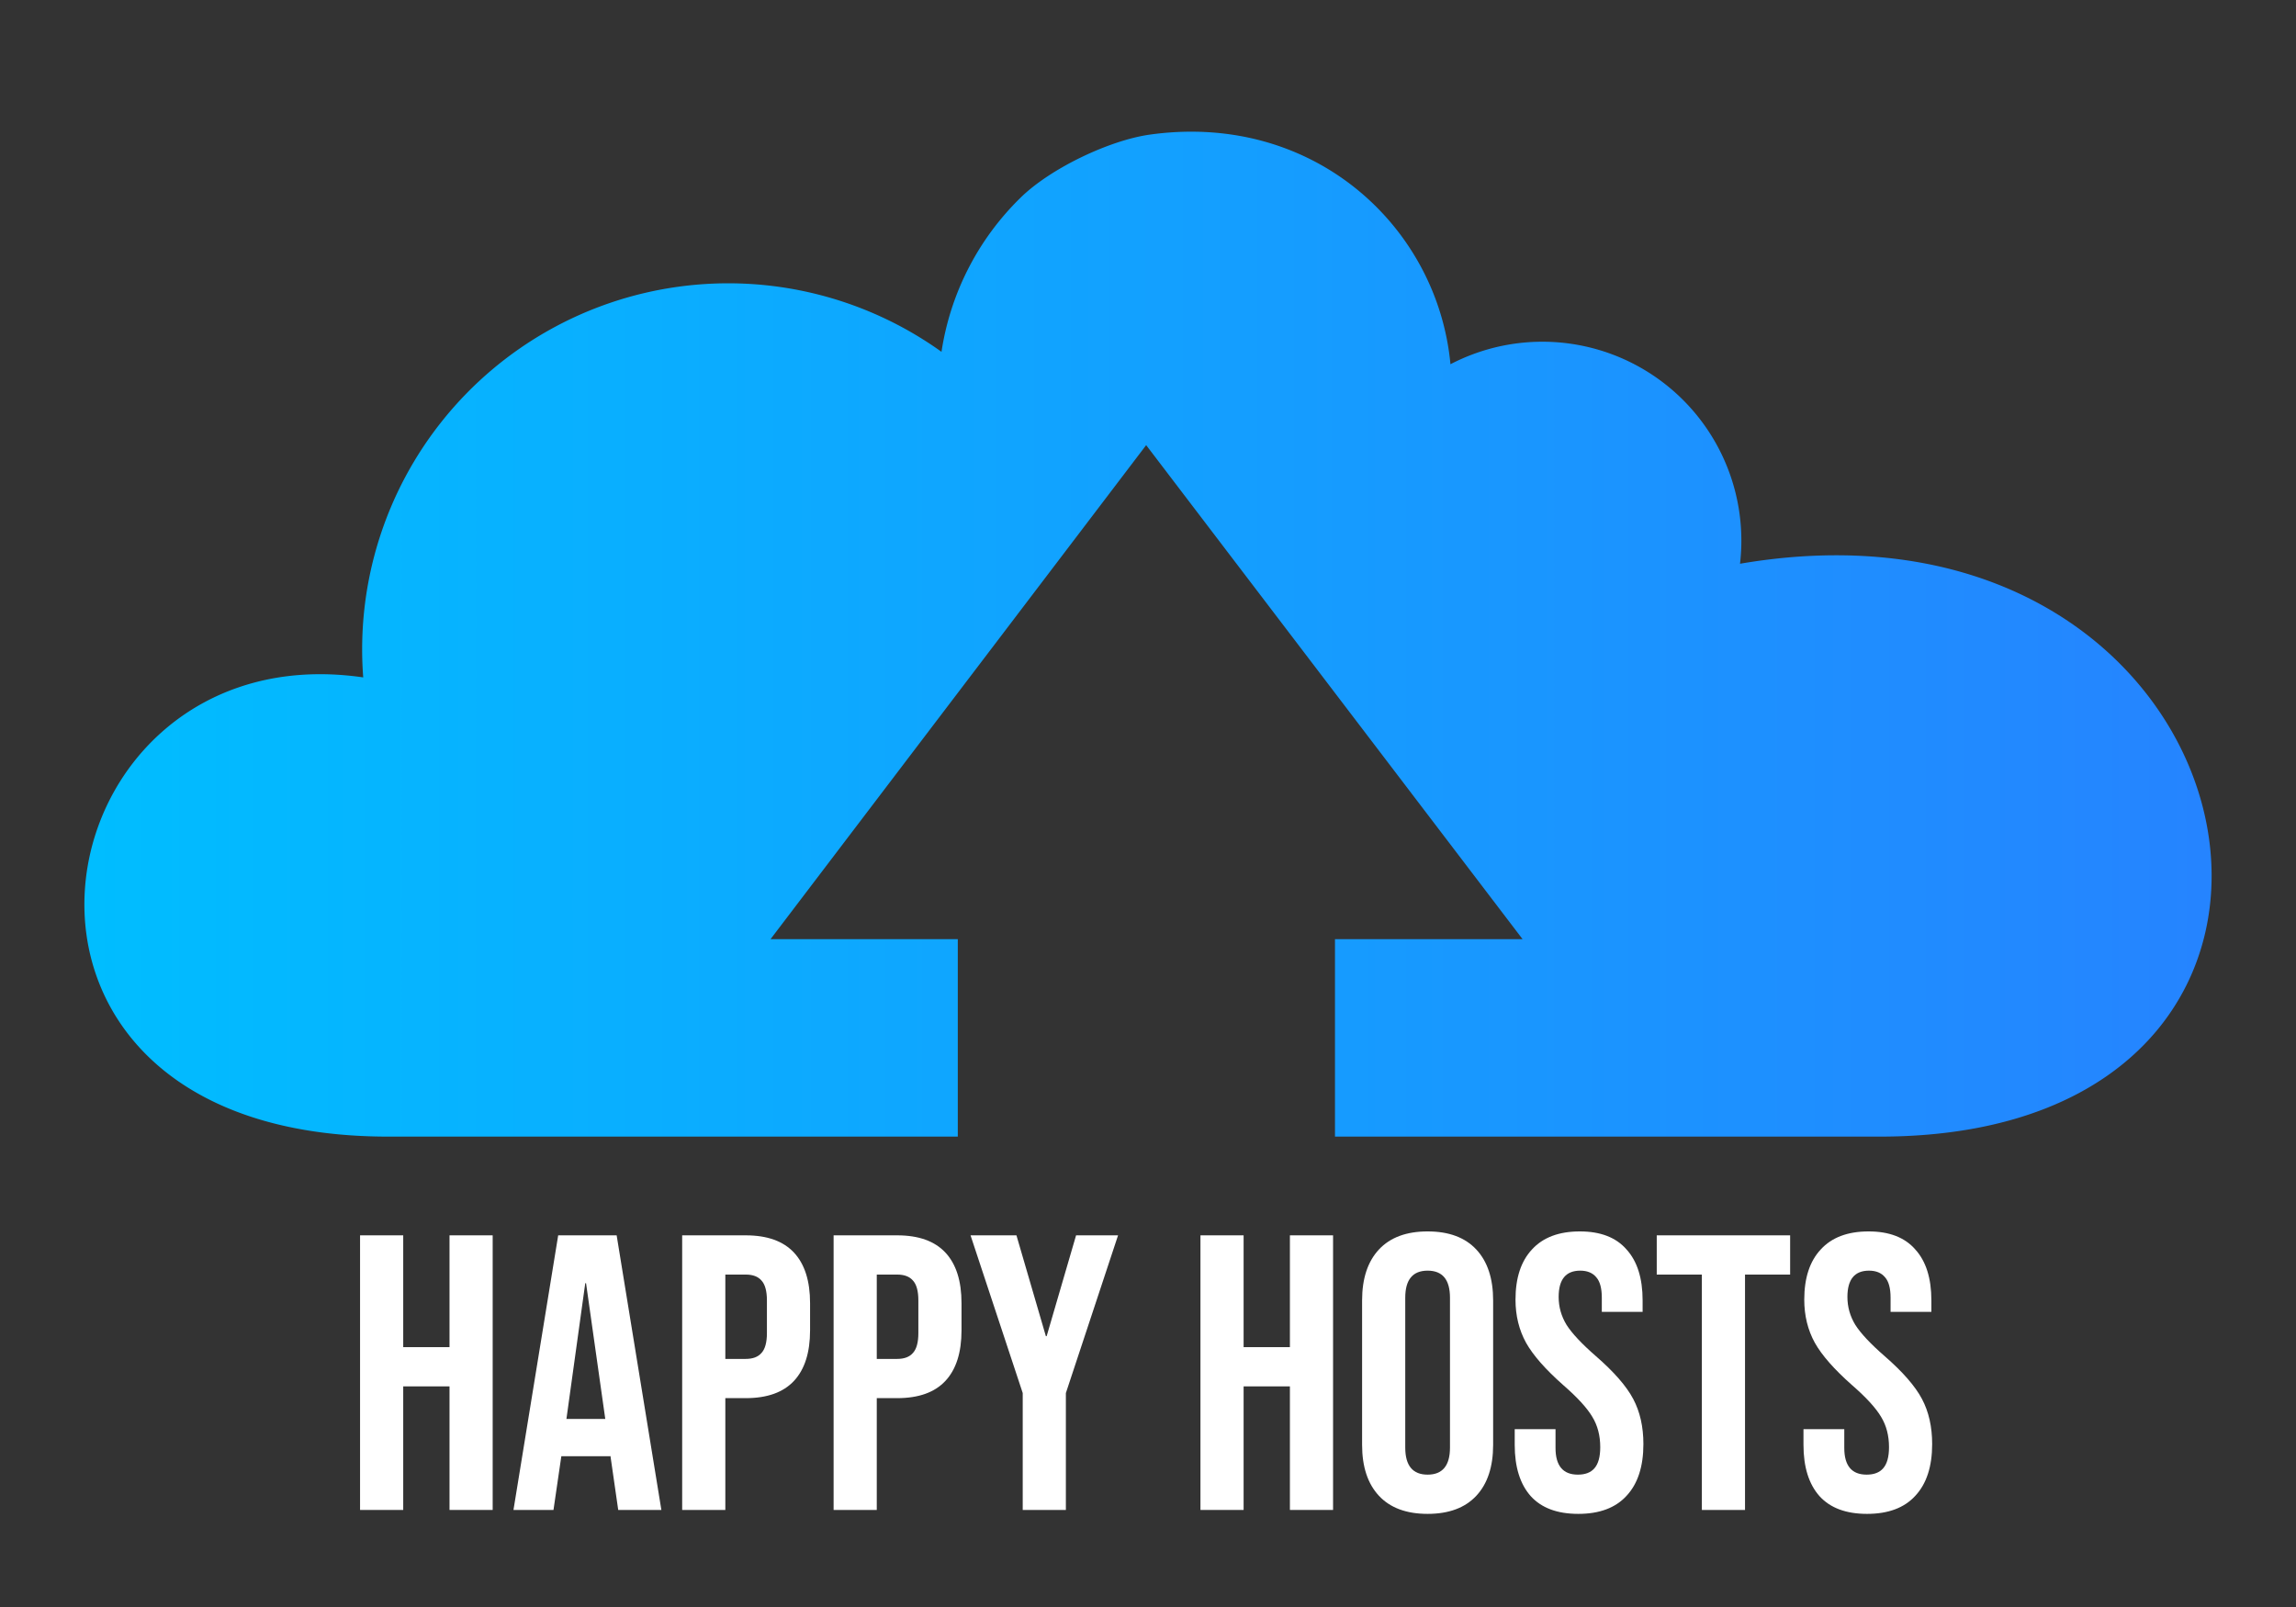 <?xml version="1.0" encoding="UTF-8" standalone="no"?>
<svg
   viewBox="0 0 100 70"
   version="1.1"
   id="svg18"
   sodipodi:docname="logo.svg"
   inkscape:version="1.1 (c68e22c387, 2021-05-23)"
   width="100"
   height="70"
   xmlns:inkscape="http://www.inkscape.org/namespaces/inkscape"
   xmlns:sodipodi="http://sodipodi.sourceforge.net/DTD/sodipodi-0.dtd"
   xmlns:xlink="http://www.w3.org/1999/xlink"
   xmlns="http://www.w3.org/2000/svg"
   xmlns:svg="http://www.w3.org/2000/svg">
  <rect x="0" y="0" width="100" height="70" fill="#333333" stroke="none"/>
  <sodipodi:namedview
     id="namedview20"
     pagecolor="#000000"
     bordercolor="#666666"
     borderopacity="1.0"
     inkscape:pageshadow="2"
     inkscape:pageopacity="0"
     inkscape:pagecheckerboard="0"
     showgrid="false"
     inkscape:zoom="3.8738706"
     inkscape:cx="-27.491883"
     inkscape:cy="36.268635"
     inkscape:window-width="1920"
     inkscape:window-height="1009"
     inkscape:window-x="-8"
     inkscape:window-y="-8"
     inkscape:window-maximized="1"
     inkscape:current-layer="svg18" />
  <defs
     id="defs4">
    <linearGradient
       inkscape:collect="always"
       id="linearGradient935">
      <stop
         style="stop-color:#00bdff;stop-opacity:1;"
         offset="0"
         id="stop931" />
      <stop
         style="stop-color:#2584ff;stop-opacity:1"
         offset="1"
         id="stop933" />
    </linearGradient>
    <style
       id="style2">.cls-1{isolation:isolate;}.cls-2{mix-blend-mode:color-burn;}.cls-3,.cls-4{fill:#00bdff;}.cls-4{font-size:43.51px;font-family:BebasNeue-Regular, Bebas Neue;}</style>
    <linearGradient
       inkscape:collect="always"
       xlink:href="#linearGradient935"
       id="linearGradient937"
       x1="3.743"
       y1="35.881"
       x2="96.028"
       y2="35.881"
       gradientUnits="userSpaceOnUse" />
  </defs>
  <path
     class="cls-3"
     d="M 75.785,24.555 A 8.666,8.666 0 0 0 63.173,15.866 C 62.616,9.891 57.236,4.862 50.076,5.864 48.292,6.116 45.723,7.353 44.441,8.62 A 11.864,11.864 0 0 0 41.006,15.325 15.945,15.945 0 0 0 15.82,29.507 C 1.469,27.42 -2.514,49.51 16.908,49.51 h 24.808 v -8.601 h -8.156 l 16.36,-21.519 16.394,21.519 h -8.17 v 8.601 h 23.721 c 22.844,0 16.972,-28.886 -6.08,-24.954 z"
     id="path10"
     style="isolation:isolate;stroke-width:0.34;fill-opacity:1;fill:url(#linearGradient937)" />
  <g
     aria-label="HAPPY HOSTS"
     id="text12"
     style="font-size:96px;font-family:BebasNeue-Regular, 'Bebas Neue';-inkscape-font-specification:'BebasNeue-Regular, Bebas Neue, Normal';isolation:isolate;fill:#ffffff;stroke-width:0.011"
     class="cls-4"
     transform="matrix(0.178,0,0,0.178,10.786,54.201)">
    <path
       d="m 27.507,-2.192 h 10.56 V 25.168 h 11.328 V -2.192 h 10.56 V 65.008 h -10.56 v -30.24 h -11.328 v 30.24 h -10.56 z"
       style="font-size:96px;font-family:BebasNeue-Regular, 'Bebas Neue';-inkscape-font-specification:'BebasNeue-Regular, Bebas Neue, Normal';isolation:isolate;fill:#ffffff;stroke-width:0.011"
       id="path844" />
    <path
       d="m 75.986,-2.192 h 14.304 L 101.234,65.008 H 90.674 l -1.92,-13.344 v 0.192 h -12 l -1.92,13.152 h -9.792 z m 11.52,44.928 -4.704,-33.216 h -0.192 l -4.608,33.216 z"
       style="font-size:96px;font-family:BebasNeue-Regular, 'Bebas Neue';-inkscape-font-specification:'BebasNeue-Regular, Bebas Neue, Normal';isolation:isolate;fill:#ffffff;stroke-width:0.011"
       id="path846" />
    <path
       d="m 106.322,-2.192 h 15.552 q 7.872,0 11.808,4.224 3.936,4.224 3.936,12.384 v 6.624 q 0,8.16 -3.936,12.384 -3.936,4.224 -11.808,4.224 h -4.992 v 27.36 h -10.56 z m 15.552,30.24 q 2.592,0 3.84,-1.44 1.344,-1.44 1.344,-4.896 v -7.968 q 0,-3.456 -1.344,-4.896 -1.248,-1.44 -3.84,-1.44 h -4.992 V 28.048 Z"
       style="font-size:96px;font-family:BebasNeue-Regular, 'Bebas Neue';-inkscape-font-specification:'BebasNeue-Regular, Bebas Neue, Normal';isolation:isolate;fill:#ffffff;stroke-width:0.011"
       id="path848" />
    <path
       d="m 143.378,-2.192 h 15.552 q 7.872,0 11.808,4.224 3.936,4.224 3.936,12.384 v 6.624 q 0,8.16 -3.936,12.384 -3.936,4.224 -11.808,4.224 h -4.992 v 27.36 h -10.56 z m 15.552,30.24 q 2.592,0 3.84,-1.44 1.344,-1.44 1.344,-4.896 v -7.968 q 0,-3.456 -1.344,-4.896 -1.248,-1.44 -3.84,-1.44 h -4.992 V 28.048 Z"
       style="font-size:96px;font-family:BebasNeue-Regular, 'Bebas Neue';-inkscape-font-specification:'BebasNeue-Regular, Bebas Neue, Normal';isolation:isolate;fill:#ffffff;stroke-width:0.011"
       id="path850" />
    <path
       d="m 189.65,36.4 -12.768,-38.592 h 11.232 l 7.2,24.672 h 0.192 l 7.2,-24.672 h 10.272 l -12.768,38.592 v 28.608 h -10.56 z"
       style="font-size:96px;font-family:BebasNeue-Regular, 'Bebas Neue';-inkscape-font-specification:'BebasNeue-Regular, Bebas Neue, Normal';isolation:isolate;fill:#ffffff;stroke-width:0.011"
       id="path852" />
    <path
       d="m 233.138,-2.192 h 10.56 V 25.168 h 11.328 V -2.192 h 10.56 V 65.008 h -10.56 v -30.24 h -11.328 v 30.24 h -10.56 z"
       style="font-size:96px;font-family:BebasNeue-Regular, 'Bebas Neue';-inkscape-font-specification:'BebasNeue-Regular, Bebas Neue, Normal';isolation:isolate;fill:#ffffff;stroke-width:0.011"
       id="path854" />
    <path
       d="m 288.722,65.968 q -7.776,0 -11.904,-4.416 -4.128,-4.416 -4.128,-12.48 v -35.328 q 0,-8.064 4.128,-12.48 4.128,-4.416 11.904,-4.416 7.776,0 11.904,4.416 4.128,4.416 4.128,12.48 v 35.328 q 0,8.064 -4.128,12.48 -4.128,4.416 -11.904,4.416 z m 0,-9.6 q 5.472,0 5.472,-6.624 v -36.672 q 0,-6.624 -5.472,-6.624 -5.472,0 -5.472,6.624 v 36.672 q 0,6.624 5.472,6.624 z"
       style="font-size:96px;font-family:BebasNeue-Regular, 'Bebas Neue';-inkscape-font-specification:'BebasNeue-Regular, Bebas Neue, Normal';isolation:isolate;fill:#ffffff;stroke-width:0.011"
       id="path856" />
    <path
       d="m 325.586,65.968 q -7.68,0 -11.616,-4.32 -3.936,-4.416 -3.936,-12.576 v -3.84 h 9.984 v 4.608 q 0,6.528 5.472,6.528 2.688,0 4.032,-1.536 1.44,-1.632 1.44,-5.184 0,-4.224 -1.92,-7.392 -1.92,-3.264 -7.104,-7.776 -6.528,-5.76 -9.12,-10.368 -2.592,-4.704 -2.592,-10.56 0,-7.968 4.032,-12.288 4.032,-4.416 11.712,-4.416 7.584,0 11.424,4.416 3.936,4.32 3.936,12.48 v 2.784 h -9.984 v -3.456 q 0,-3.456 -1.344,-4.992 -1.344,-1.632 -3.936,-1.632 -5.28,0 -5.28,6.432 0,3.648 1.92,6.816 2.016,3.168 7.2,7.68 6.624,5.76 9.12,10.464 2.496,4.704 2.496,11.04 0,8.256 -4.128,12.672 -4.032,4.416 -11.808,4.416 z"
       style="font-size:96px;font-family:BebasNeue-Regular, 'Bebas Neue';-inkscape-font-specification:'BebasNeue-Regular, Bebas Neue, Normal';isolation:isolate;fill:#ffffff;stroke-width:0.011"
       id="path858" />
    <path
       d="m 355.826,7.408 h -11.04 v -9.6 h 32.64 v 9.6 h -11.04 V 65.008 h -10.56 z"
       style="font-size:96px;font-family:BebasNeue-Regular, 'Bebas Neue';-inkscape-font-specification:'BebasNeue-Regular, Bebas Neue, Normal';isolation:isolate;fill:#ffffff;stroke-width:0.011"
       id="path860" />
    <path
       d="m 396.242,65.968 q -7.68,0 -11.616,-4.32 -3.936,-4.416 -3.936,-12.576 v -3.84 h 9.984 v 4.608 q 0,6.528 5.472,6.528 2.688,0 4.032,-1.536 1.44,-1.632 1.44,-5.184 0,-4.224 -1.92,-7.392 -1.92,-3.264 -7.104,-7.776 -6.528,-5.76 -9.12,-10.368 -2.592,-4.704 -2.592,-10.56 0,-7.968 4.032,-12.288 4.032,-4.416 11.712,-4.416 7.584,0 11.424,4.416 3.936,4.32 3.936,12.48 v 2.784 h -9.984 v -3.456 q 0,-3.456 -1.344,-4.992 -1.344,-1.632 -3.936,-1.632 -5.28,0 -5.28,6.432 0,3.648 1.92,6.816 2.016,3.168 7.2,7.68 6.624,5.76 9.12,10.464 2.496,4.704 2.496,11.04 0,8.256 -4.128,12.672 -4.032,4.416 -11.808,4.416 z"
       style="font-size:96px;font-family:BebasNeue-Regular, 'Bebas Neue';-inkscape-font-specification:'BebasNeue-Regular, Bebas Neue, Normal';isolation:isolate;fill:#ffffff;stroke-width:0.011"
       id="path862" />
  </g>
</svg>
